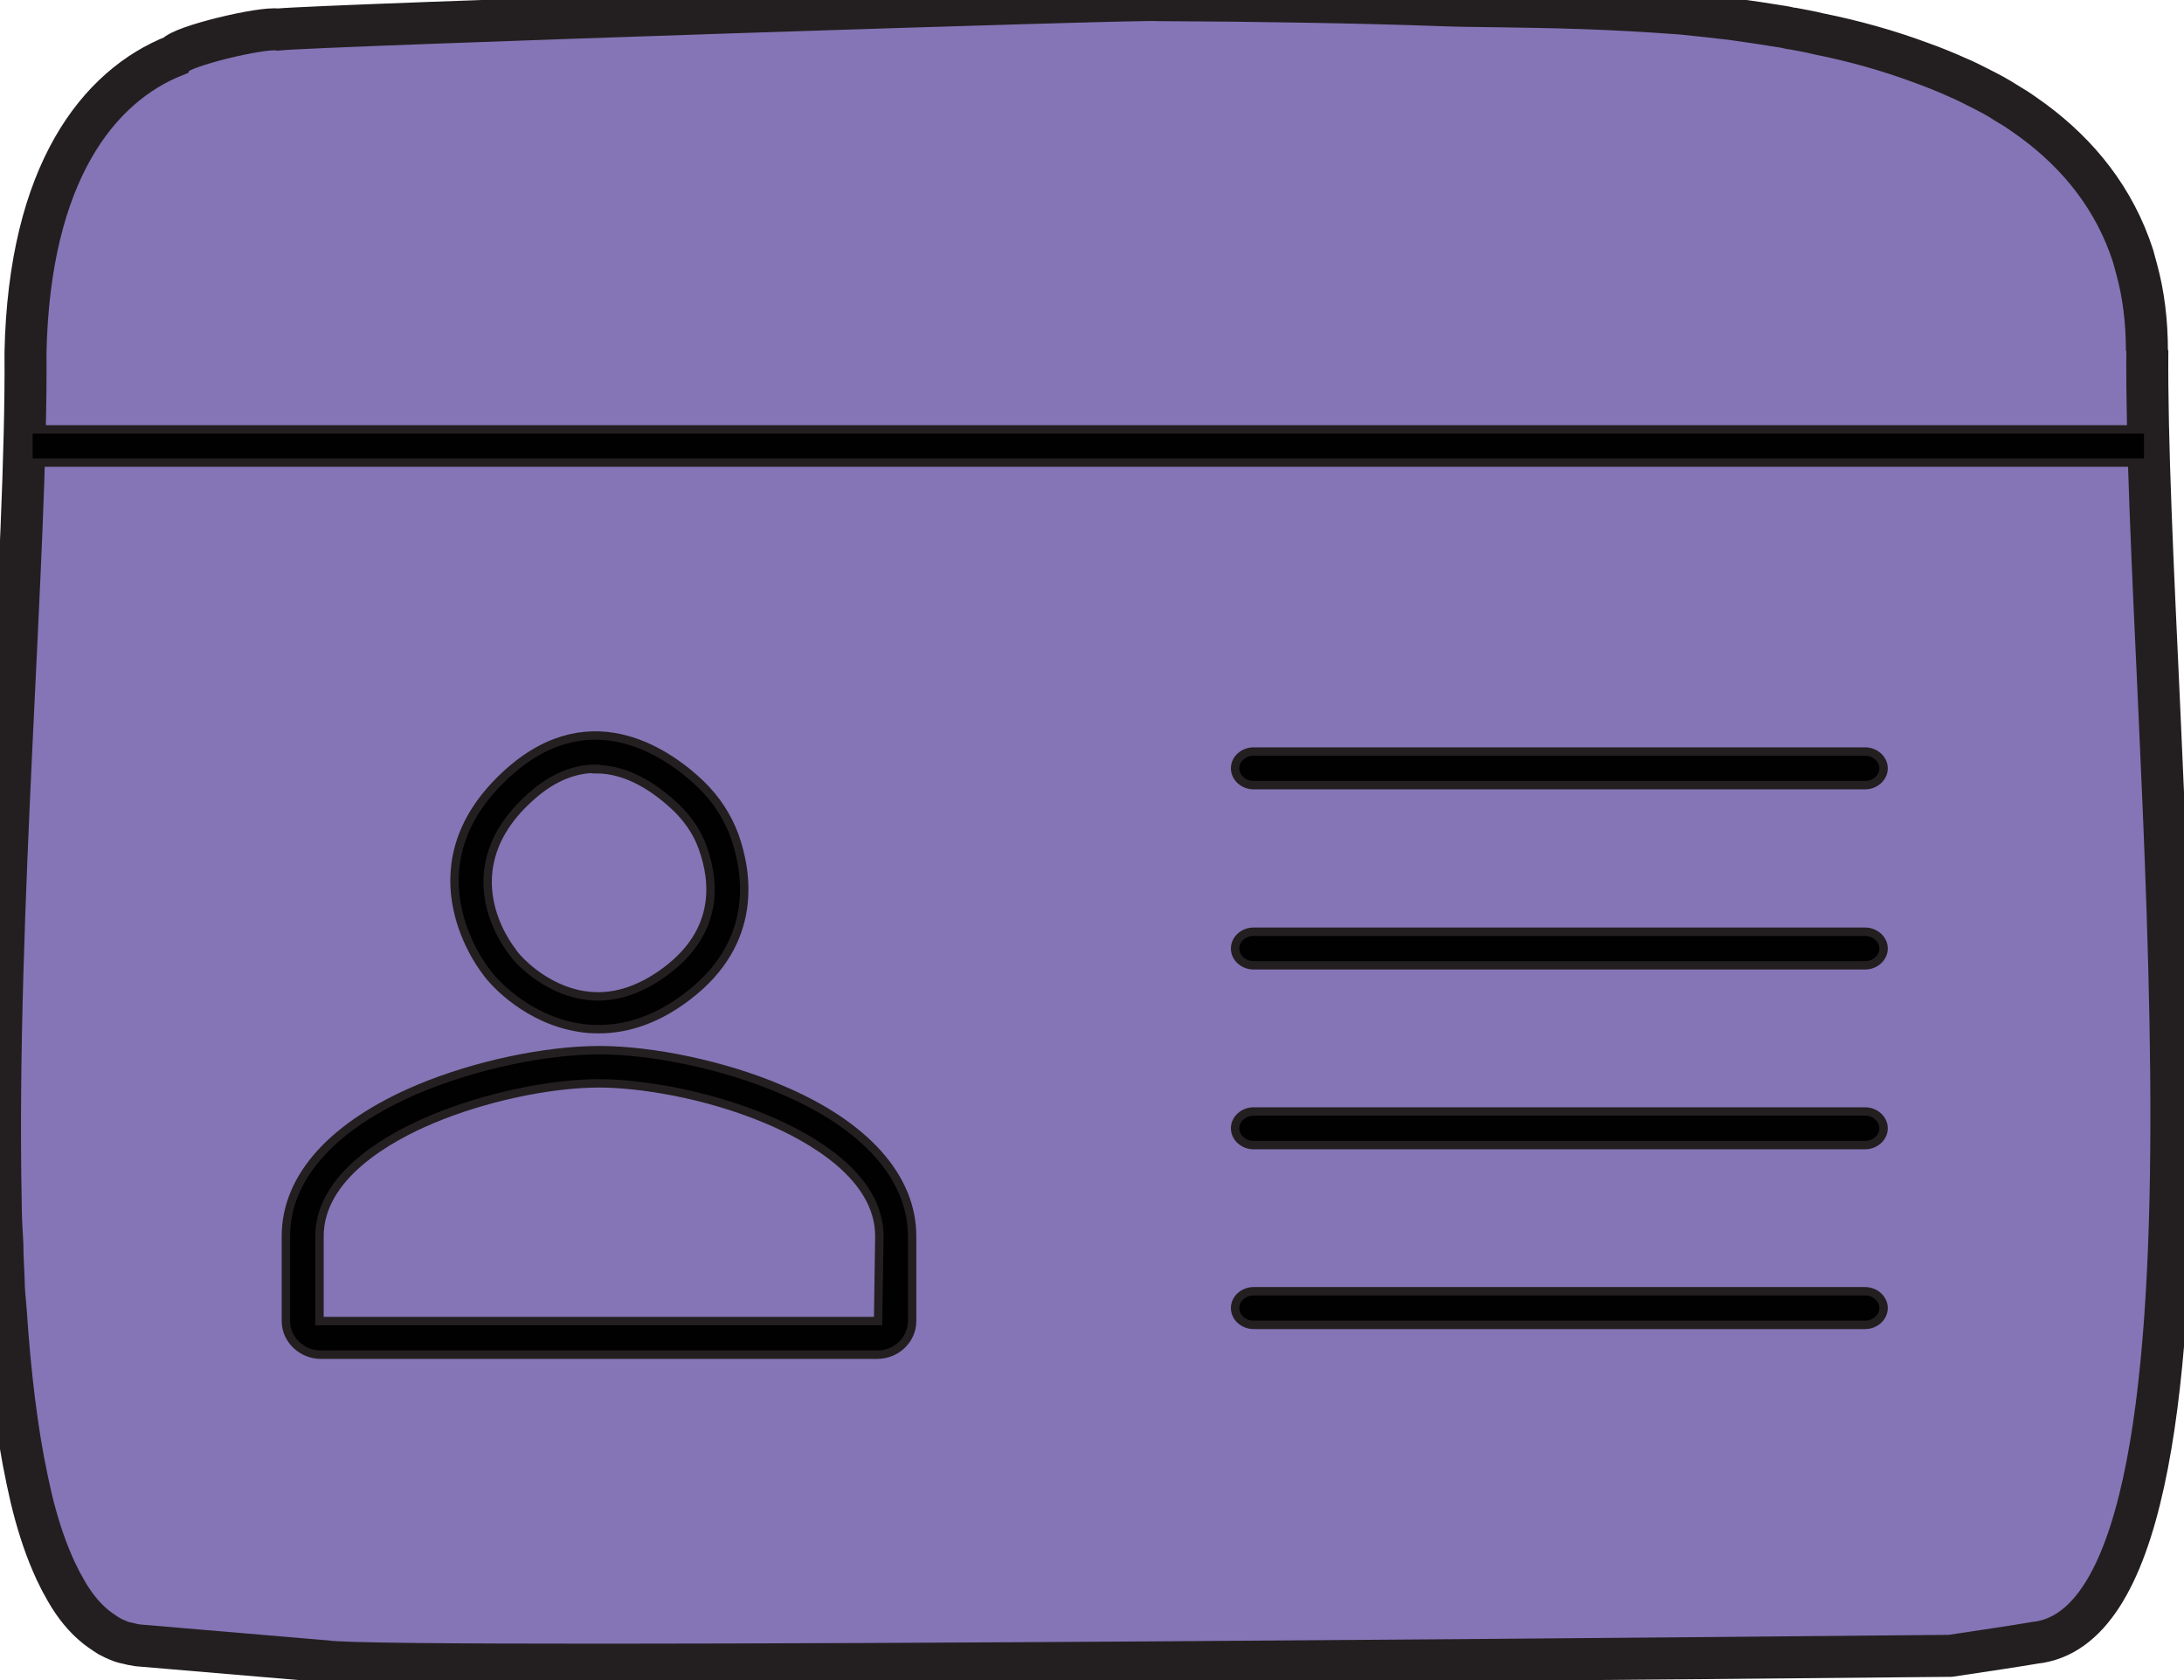<svg width="52" height="40" viewBox="0 0 52 40" fill="none" xmlns="http://www.w3.org/2000/svg">
<path d="M51.117 8.353C51.117 7.653 51.037 7.013 50.877 6.423C50.847 6.313 50.817 6.203 50.787 6.093C50.347 4.733 49.497 3.683 48.417 2.883C48.237 2.753 48.057 2.623 47.857 2.503C47.837 2.503 47.817 2.473 47.787 2.463C47.577 2.323 47.347 2.203 47.107 2.083C46.947 2.003 46.797 1.923 46.627 1.853C46.337 1.723 46.047 1.603 45.737 1.493C44.957 1.203 44.137 0.973 43.287 0.803C43.097 0.753 42.897 0.723 42.697 0.683C42.627 0.683 42.557 0.653 42.487 0.643C42.067 0.573 41.647 0.513 41.227 0.453C40.817 0.403 40.417 0.363 40.037 0.323C39.607 0.293 39.197 0.263 38.797 0.243C38.407 0.223 38.027 0.203 37.667 0.193C36.217 0.143 35.017 0.153 34.307 0.123C32.367 0.053 29.897 0.013 27.567 0.003C27.307 -0.047 7.547 0.603 6.617 0.703C6.237 0.643 4.337 1.093 4.167 1.323C2.347 2.043 0.697 4.113 0.607 8.393C0.647 13.163 -0.123 21.733 0.017 28.613C0.017 28.963 0.037 29.303 0.057 29.643C0.057 29.923 0.077 30.203 0.087 30.463C0.087 30.713 0.117 30.963 0.137 31.213C0.237 32.703 0.397 34.063 0.647 35.233C0.677 35.373 0.707 35.503 0.737 35.643C0.877 36.233 1.047 36.763 1.247 37.223C1.287 37.303 1.317 37.393 1.357 37.463C1.407 37.563 1.447 37.653 1.507 37.753C1.697 38.113 1.927 38.423 2.187 38.653C2.317 38.773 2.457 38.863 2.597 38.953C2.667 38.993 2.737 39.023 2.807 39.053C2.877 39.083 2.967 39.113 3.037 39.123C3.117 39.143 3.197 39.163 3.277 39.173L7.757 39.553C9.147 39.793 46.437 39.423 46.437 39.423C47.247 39.303 48.037 39.183 48.447 39.113C53.617 38.563 51.057 17.053 51.127 8.333L51.117 8.353Z" fill="#8575b6" stroke="#231F20"/>
<path d="M11.887 22.883C11.887 22.883 10.077 20.693 12.397 18.653C14.107 17.153 15.687 18.253 16.407 18.953C16.717 19.253 16.957 19.613 17.107 20.023C17.397 20.833 17.607 22.263 16.117 23.403C13.927 25.073 12.157 23.293 11.887 22.893V22.883Z" fill="#8575b6"/>
<path d="M14.247 24.503C14.087 24.503 13.927 24.493 13.767 24.463C12.597 24.273 11.787 23.443 11.567 23.123C11.387 22.893 9.677 20.533 12.137 18.363C14.127 16.613 15.977 17.993 16.687 18.673C17.047 19.023 17.317 19.433 17.487 19.893C17.797 20.763 18.077 22.423 16.367 23.723C15.687 24.243 14.977 24.503 14.257 24.503H14.247ZM14.187 18.303C13.707 18.303 13.187 18.483 12.657 18.953C10.657 20.713 12.127 22.563 12.187 22.643L12.207 22.673C12.327 22.853 12.967 23.543 13.887 23.693C14.547 23.803 15.217 23.603 15.877 23.103C17.117 22.163 17.027 20.993 16.727 20.173C16.607 19.833 16.397 19.523 16.127 19.253C15.617 18.763 14.947 18.313 14.187 18.313V18.303Z" fill="#010101" stroke="#231F20" stroke-width="0.2" stroke-miterlimit="10"/>
<path d="M21.327 29.433V31.453C21.327 31.673 21.137 31.853 20.897 31.853H7.637C7.397 31.853 7.207 31.673 7.207 31.453V29.433C7.207 28.003 8.527 26.953 10.117 26.283C11.527 25.683 13.157 25.393 14.267 25.393C15.377 25.393 17.017 25.693 18.437 26.293C20.017 26.963 21.327 28.013 21.327 29.433Z" fill="#8575b6"/>
<path d="M20.897 32.253H7.637C7.187 32.253 6.807 31.893 6.807 31.453V29.433C6.807 28.023 7.927 26.783 9.967 25.923C11.297 25.363 12.987 25.003 14.267 25.003C15.547 25.003 17.257 25.363 18.587 25.933C20.607 26.783 21.717 28.033 21.717 29.433V31.453C21.717 31.893 21.347 32.253 20.887 32.253H20.897ZM14.267 25.793C13.077 25.793 11.507 26.133 10.277 26.653C9.277 27.073 7.607 27.993 7.607 29.433V31.453H20.907L20.937 29.433C20.937 27.993 19.277 27.083 18.287 26.663C16.777 26.023 15.177 25.793 14.267 25.793Z" fill="#010101" stroke="#231F20" stroke-width="0.2" stroke-miterlimit="10"/>
<path d="M44.407 18.693H29.847C29.607 18.693 29.407 18.513 29.407 18.293C29.407 18.073 29.607 17.893 29.847 17.893H44.407C44.647 17.893 44.847 18.073 44.847 18.293C44.847 18.513 44.647 18.693 44.407 18.693Z" fill="#010101" stroke="#231F20" stroke-width="0.2" stroke-miterlimit="10"/>
<path d="M44.407 22.983H29.847C29.607 22.983 29.407 22.803 29.407 22.583C29.407 22.363 29.607 22.183 29.847 22.183H44.407C44.647 22.183 44.847 22.363 44.847 22.583C44.847 22.803 44.647 22.983 44.407 22.983Z" fill="#010101" stroke="#231F20" stroke-width="0.2" stroke-miterlimit="10"/>
<path d="M44.407 27.263H29.847C29.607 27.263 29.407 27.083 29.407 26.863C29.407 26.643 29.607 26.463 29.847 26.463H44.407C44.647 26.463 44.847 26.643 44.847 26.863C44.847 27.083 44.647 27.263 44.407 27.263Z" fill="#010101" stroke="#231F20" stroke-width="0.2" stroke-miterlimit="10"/>
<path d="M44.407 31.543H29.847C29.607 31.543 29.407 31.363 29.407 31.143C29.407 30.923 29.607 30.743 29.847 30.743H44.407C44.647 30.743 44.847 30.923 44.847 31.143C44.847 31.363 44.647 31.543 44.407 31.543Z" fill="#010101" stroke="#231F20" stroke-width="0.2" stroke-miterlimit="10"/>
<path d="M51.147 10.223H0.677V11.013H51.147V10.223Z" fill="#010101" stroke="#231F20" stroke-width="0.2" stroke-miterlimit="10"/>
</svg>
